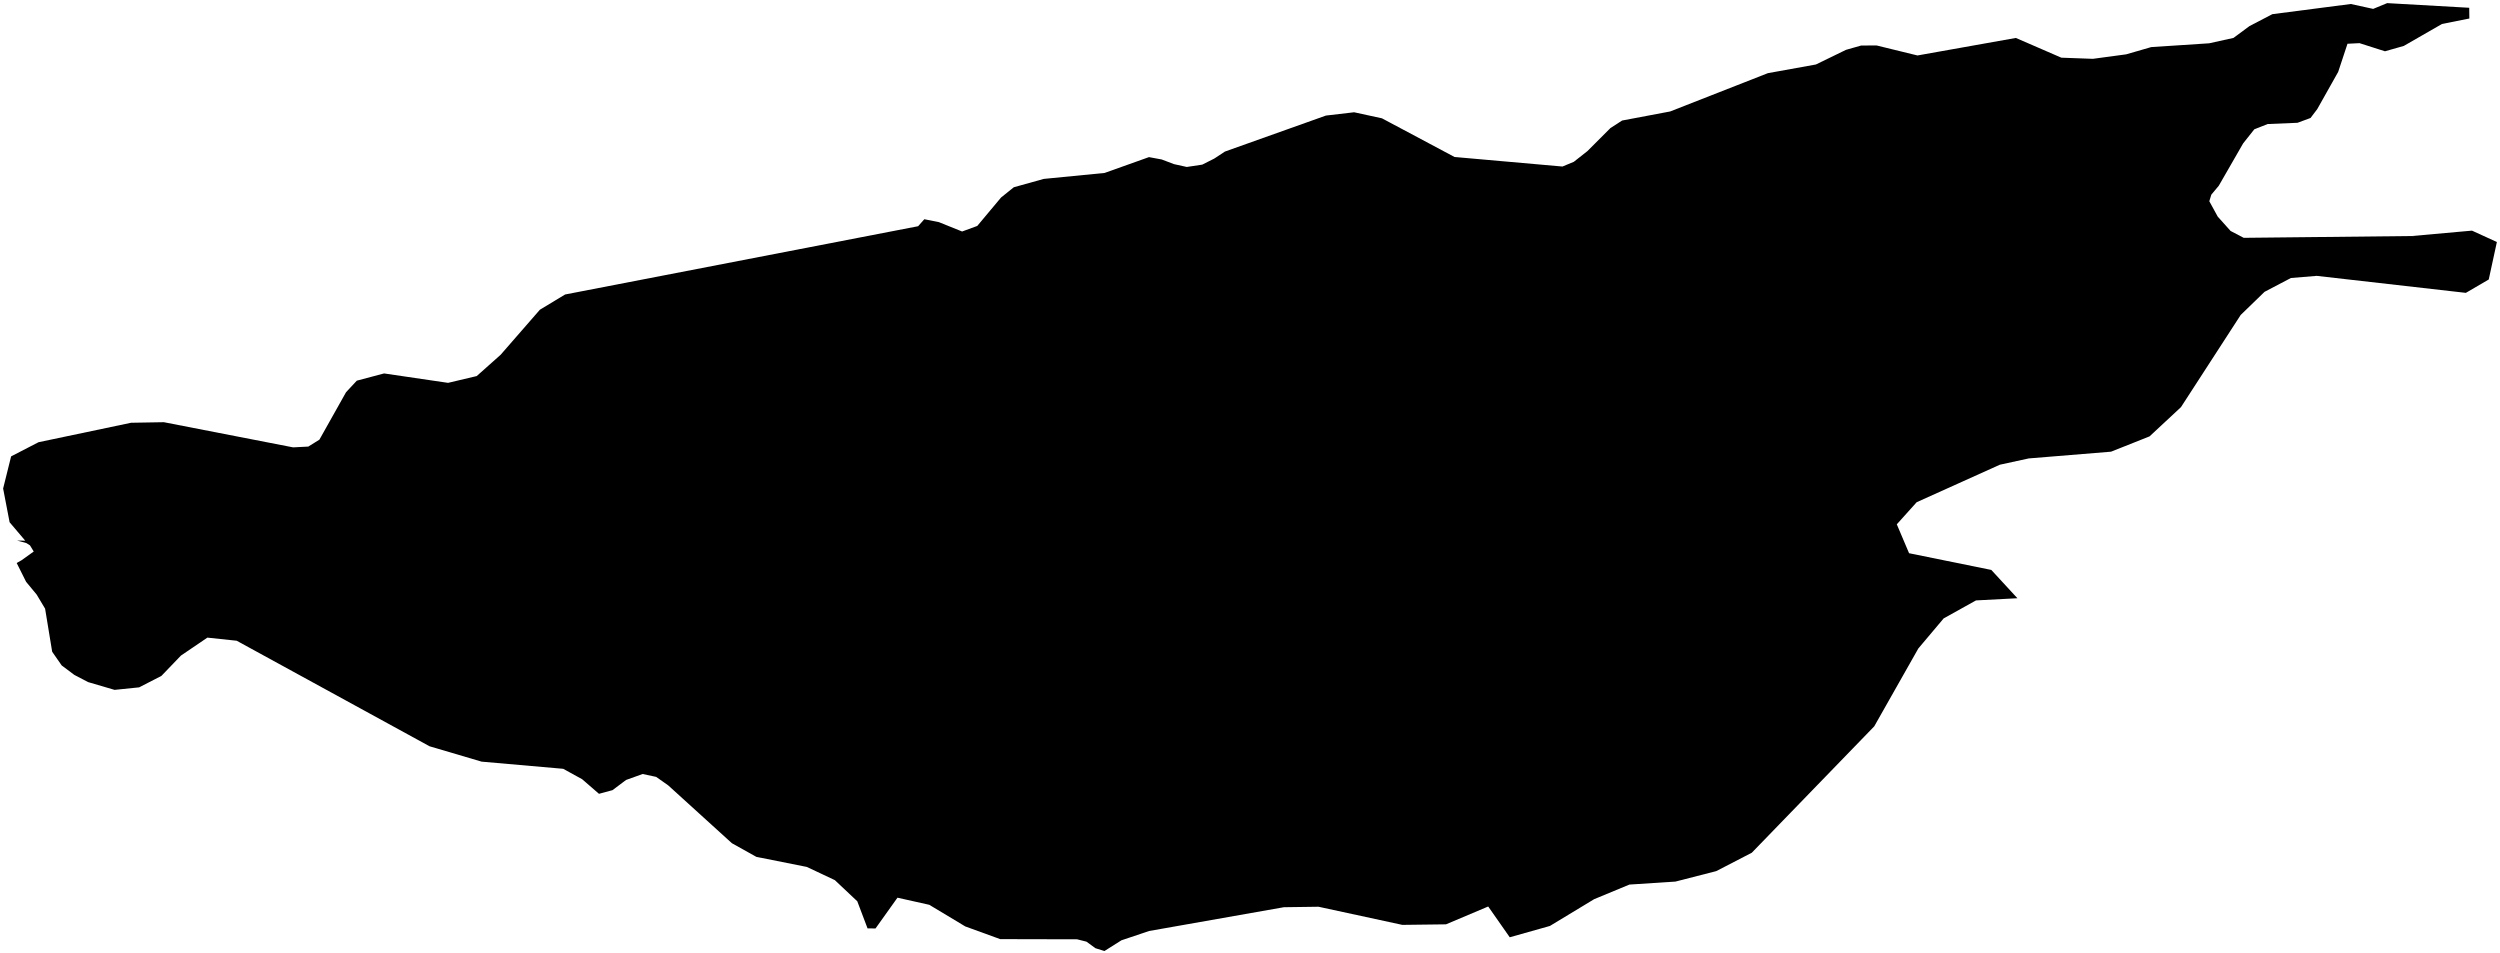 <?xml version="1.0"?>
<svg xmlns="http://www.w3.org/2000/svg" version="1.2" baseProfile="tiny" width="800" height="305" viewBox="0 0 800 305" stroke-linecap="round" stroke-linejoin="round">
<g id="ne_10m_lakes">
<path d="M 771.796 75.527 791.032 73.803 799 77.443 796.398 89.438 789.075 93.715 741.339 88.276 733.09 88.961 724.657 93.384 717.023 100.788 697.913 130.28 687.854 139.643 675.545 144.537 649.2 146.695 639.949 148.71 613.332 160.711 606.976 167.781 610.9 177.027 637.218 182.377 645.569 191.436 632.319 192.133 621.974 197.888 613.862 207.514 599.757 232.428 560.578 272.873 549.198 278.759 536.141 282.106 521.41 283.062 510.125 287.738 495.967 296.306 483.119 299.93 476.224 290.077 462.716 295.788 448.751 295.961 421.925 290.156 410.844 290.31 367.729 297.918 358.858 300.898 353.421 304.329 350.54 303.428 347.661 301.329 344.669 300.576 320.061 300.521 308.877 296.453 297.373 289.538 287.187 287.26 280.169 297.103 277.62 297.093 274.329 288.406 267.155 281.647 258.201 277.421 242.045 274.203 234.204 269.825 213.826 251.318 209.969 248.603 205.659 247.679 200.335 249.589 195.998 252.851 191.674 254.019 186.282 249.347 180.219 246.016 154.123 243.728 137.456 238.808 75.743 205.035 66.361 204.04 57.902 209.782 51.642 216.293 44.527 219.952 36.669 220.759 28.186 218.268 23.791 215.973 19.738 212.933 16.696 208.56 14.433 194.775 11.726 190.256 8.353 186.177 5.336 180.157 6.893 179.28 10.791 176.487 9.601 174.528 8.396 173.765 5.426 172.981 8.074 173.014 3.071 167.119 1 156.326 3.556 146.04 12.324 141.513 41.948 135.284 52.424 135.102 93.803 143.157 98.658 142.905 102.208 140.695 110.729 125.521 114.18 121.814 122.907 119.5 143.382 122.514 152.547 120.344 160.204 113.525 172.761 99.113 180.836 94.235 293.796 72.391 295.785 70.154 300.404 71.067 307.878 74.081 312.726 72.3 320.344 63.199 324.423 59.92 334.001 57.25 353.475 55.342 367.671 50.277 371.74 51.029 375.698 52.528 379.767 53.428 384.717 52.684 388.568 50.742 391.978 48.5 424.303 36.98 433.317 35.926 442.224 37.86 465.446 50.235 499.99 53.289 503.615 51.782 508.003 48.328 515.345 40.976 519.074 38.57 534.453 35.669 565.719 23.412 581.087 20.638 590.728 15.947 595.553 14.573 600.496 14.543 613.59 17.749 645.076 12.142 659.626 18.458 669.737 18.824 680.38 17.387 688.378 15.073 706.93 13.855 714.711 12.135 719.835 8.347 727.153 4.535 752.261 1.279 759.415 2.845 763.895 1 790.151 2.486 790.194 5.925 781.431 7.675 769.215 14.696 763.194 16.41 755.037 13.809 751.195 14.001 748.219 23.005 741.535 34.89 739.368 37.754 735.207 39.293 725.648 39.69 721.378 41.378 717.796 45.9 710.011 59.434 707.619 62.298 706.98 64.398 709.668 69.307 713.784 73.902 717.988 76.104 771.796 75.527 Z"/>
</g>
</svg>